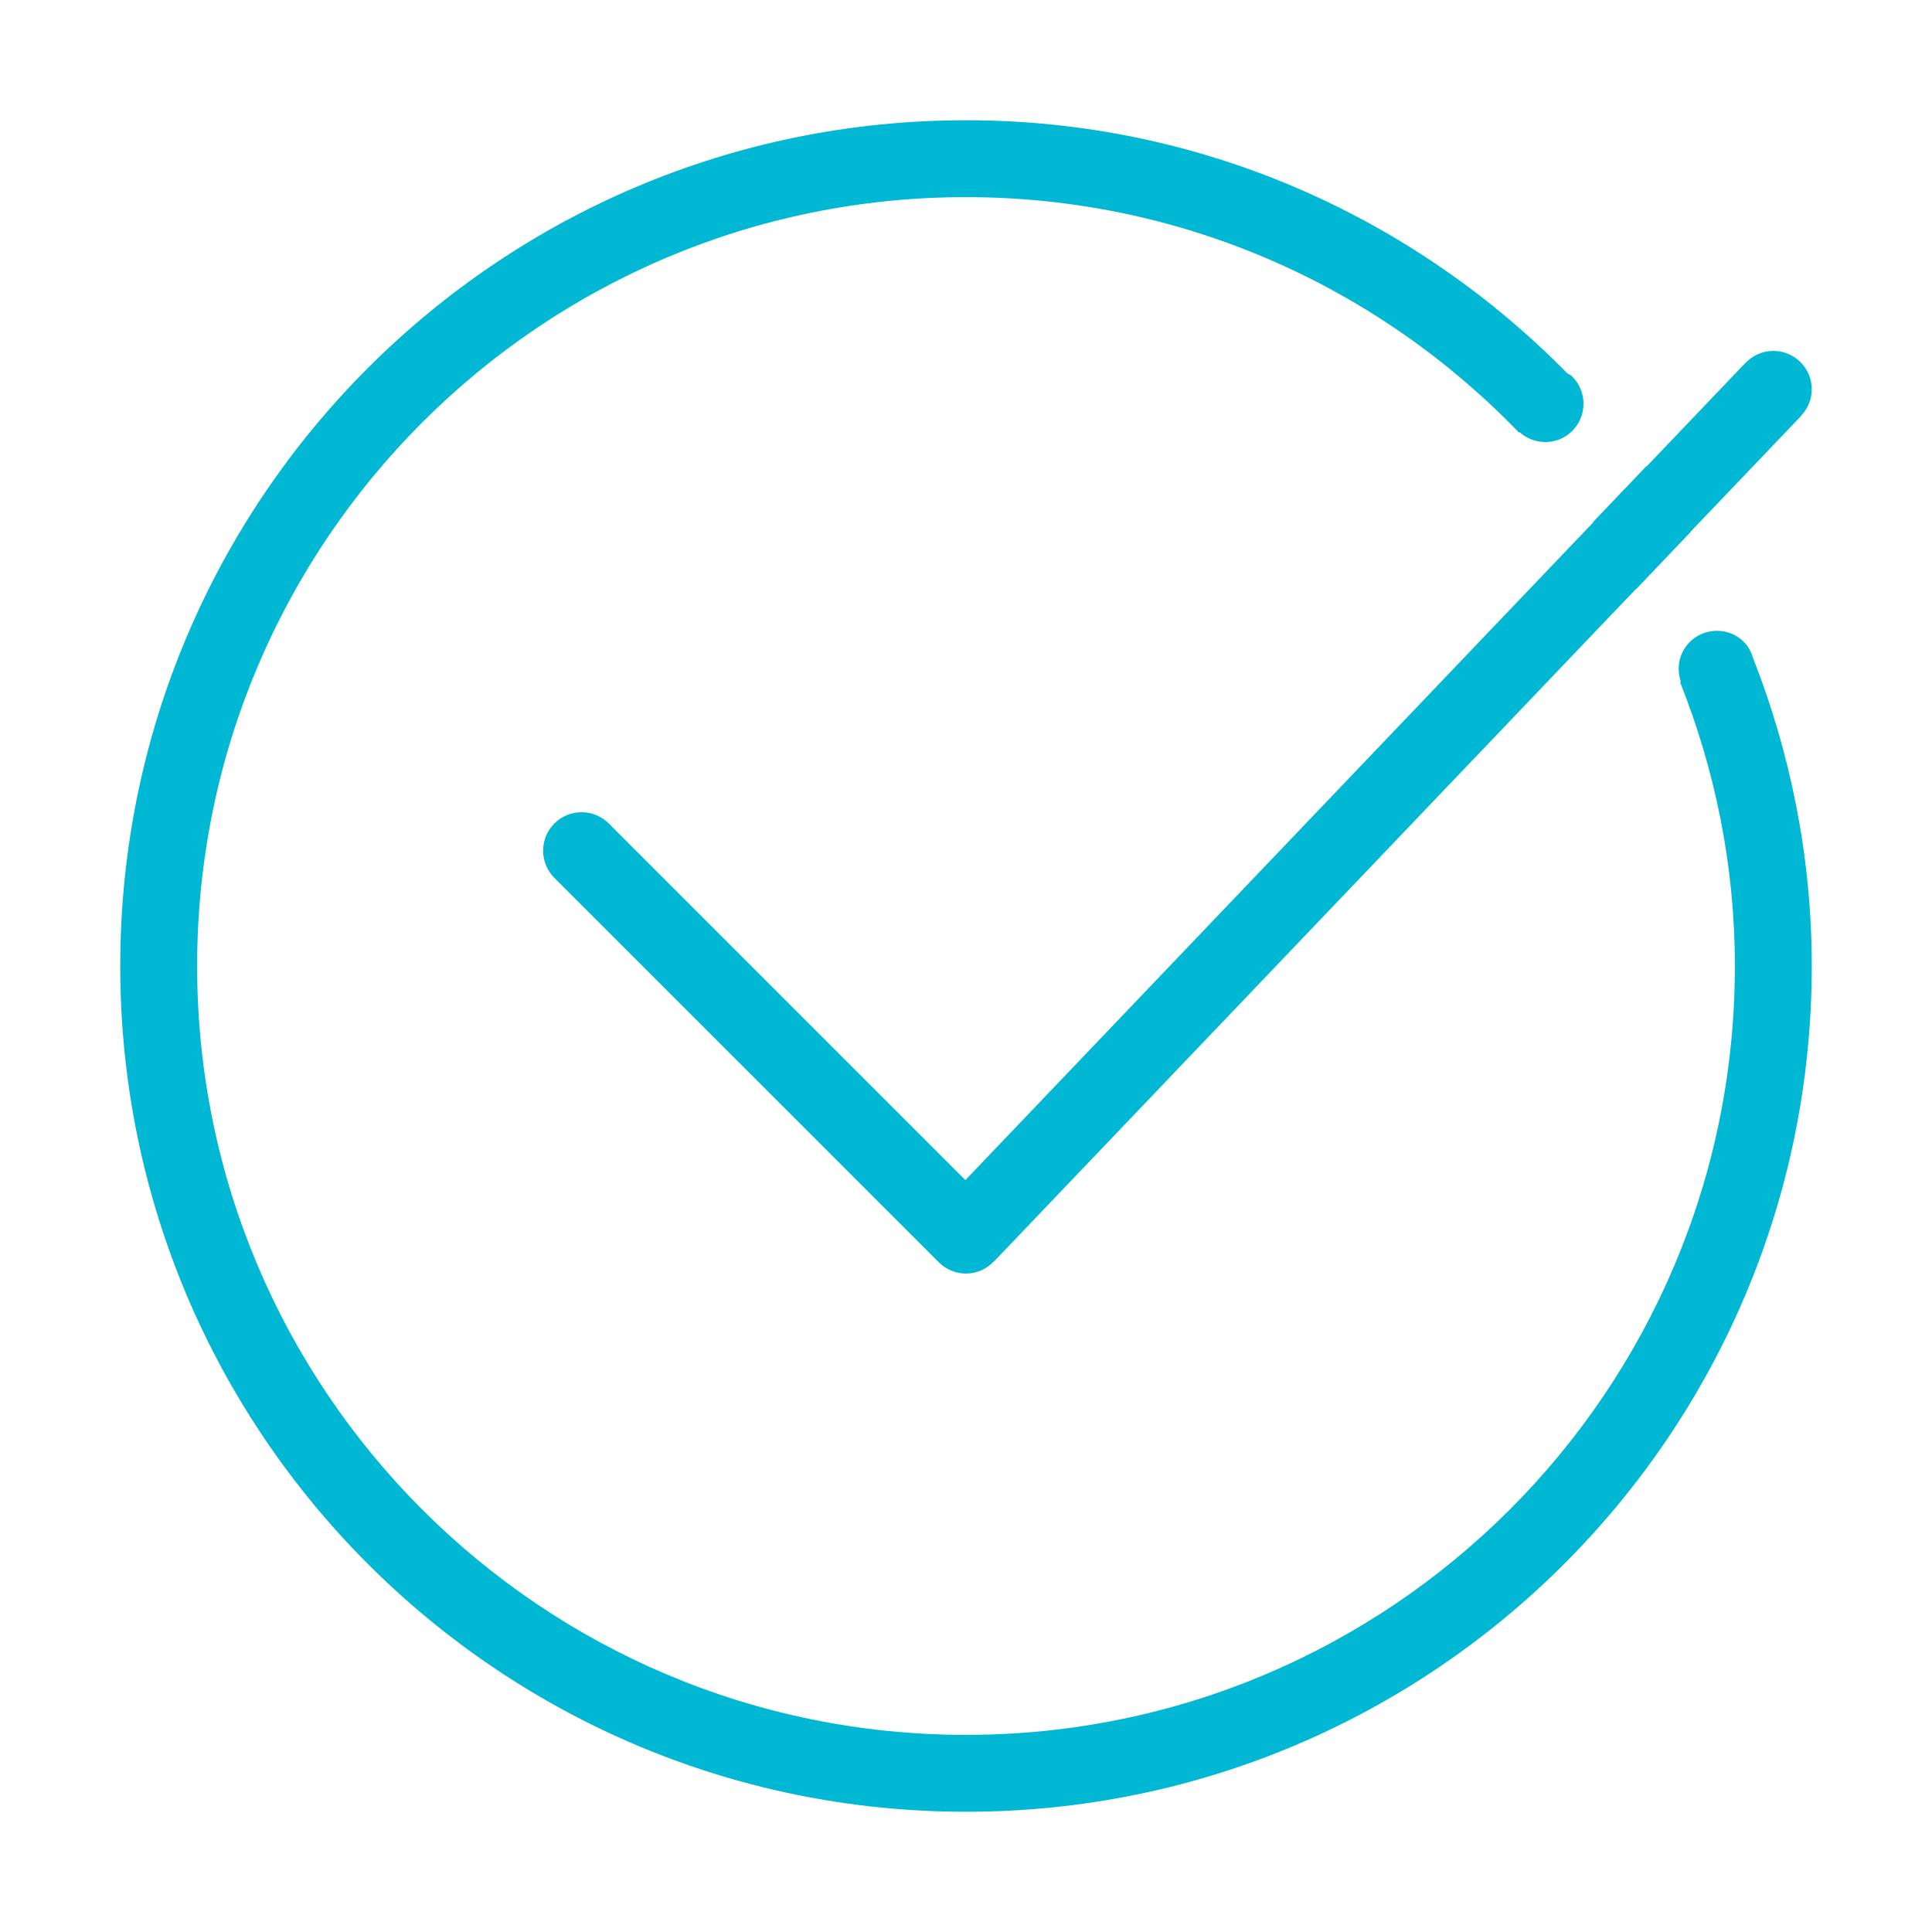 <svg t="1672484511647" class="icon" viewBox="0 0 1024 1024" version="1.1" xmlns="http://www.w3.org/2000/svg" p-id="2371" width="200" height="200"><path d="M511.661 625.48l-189.015-189.013c-3.68-3.682-8.774-5.97-14.406-5.97-11.263 0-20.376 9.132-20.376 20.376 0 5.622 2.268 10.716 5.97 14.427l203.76 203.738c3.7 3.692 8.774 5.97 14.406 5.97 5.811 0 10.964-2.467 14.684-6.377l0.059 0.08 340.244-356.449c0 0.039 0.059 0.08 0.08 0.118l29.091-30.523c-0.02-0.02-0.039-0.061-0.059-0.1l58.54-61.338-0.059-0.059c3.482-3.641 5.692-8.556 5.692-13.998 0-11.243-9.115-20.376-20.376-20.376-5.811 0-10.985 2.488-14.685 6.358l-0.041-0.059-52.372 54.869c-0.039-0.059-0.08-0.118-0.119-0.159l-28.416 29.787c0.041 0.061 0.061 0.12 0.1 0.169L511.661 625.48zM924.254 340.188c-7.999-7.882-20.932-7.781-28.811 0.249-5.612 5.709-6.985 13.839-4.537 20.942l-0.438 0.148c18.546 46.602 29.053 97.255 29.053 150.473 0 225.071-182.429 407.519-407.519 407.519-225.051 0-407.519-182.448-407.519-407.519S286.949 104.481 512 104.481c115.192 0 219.042 47.924 293.105 124.802l0.259-0.259c8.059 7.234 20.394 7.064 28.076-0.736 7.879-8.03 7.779-20.925-0.238-28.813-0.756-0.756-1.752-1.084-2.588-1.692C749.447 115.245 636.942 63.728 512 63.728c-247.577 0-448.272 200.685-448.272 448.272 0 247.566 200.695 448.272 448.272 448.272 247.576 0 448.272-200.705 448.272-448.272 0-57.625-11.263-112.537-31.082-163.147C928.234 345.718 926.763 342.674 924.254 340.188" fill="#00b8d4" p-id="2372"></path></svg>